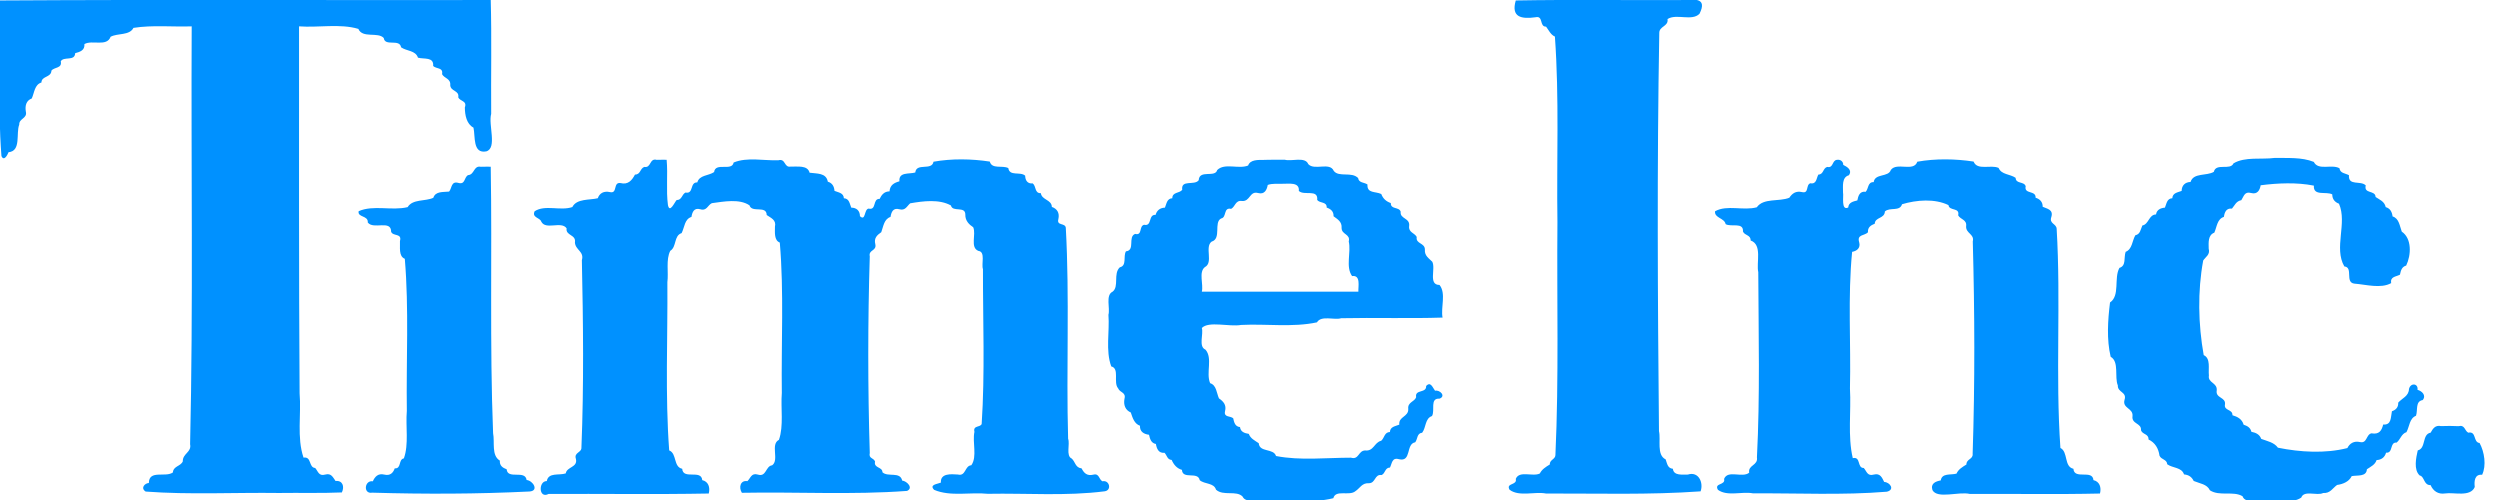 <?xml version="1.0" encoding="UTF-8" standalone="no"?>
<!-- Created with Inkscape (http://www.inkscape.org/) -->

<svg
   xmlns:dc="http://purl.org/dc/elements/1.1/"
   xmlns:cc="http://creativecommons.org/ns#"
   xmlns:rdf="http://www.w3.org/1999/02/22-rdf-syntax-ns#"
   xmlns:svg="http://www.w3.org/2000/svg"
   xmlns="http://www.w3.org/2000/svg"
   xmlns:sodipodi="http://sodipodi.sourceforge.net/DTD/sodipodi-0.dtd"
   xmlns:inkscape="http://www.inkscape.org/namespaces/inkscape"
   id="svg2"
   version="1.1"
   inkscape:version="0.47 r22583"
   width="300"
   height="60"
   sodipodi:docname="Time_Inc._logo.png">
  <defs
     id="defs6">
    <inkscape:perspective
       sodipodi:type="inkscape:persp3d"
       inkscape:vp_x="0 : 0.5 : 1"
       inkscape:vp_y="0 : 1000 : 0"
       inkscape:vp_z="1 : 0.5 : 1"
       inkscape:persp3d-origin="0.5 : 0.33333333 : 1"
       id="perspective10" />
    <inkscape:perspective
       id="perspective2826"
       inkscape:persp3d-origin="0.5 : 0.33333333 : 1"
       inkscape:vp_z="1 : 0.5 : 1"
       inkscape:vp_y="0 : 1000 : 0"
       inkscape:vp_x="0 : 0.5 : 1"
       sodipodi:type="inkscape:persp3d" />
  </defs>
  <sodipodi:namedview
     pagecolor="#ffffff"
     bordercolor="#666666"
     borderopacity="1"
     objecttolerance="10"
     gridtolerance="10"
     guidetolerance="10"
     inkscape:pageopacity="0"
     inkscape:pageshadow="2"
     inkscape:window-width="1600"
     inkscape:window-height="838"
     id="namedview4"
     showgrid="false"
     inkscape:zoom="0.9"
     inkscape:cx="150"
     inkscape:cy="30"
     inkscape:window-x="-8"
     inkscape:window-y="-8"
     inkscape:window-maximized="1"
     inkscape:current-layer="svg2" />
  <path
     style="fill:#0091ff;fill-opacity:1"
     d="M -0.052,0.056 C 0.064,6.274 -0.301,12.533 0.174,18.727 c 0.305,0.679 0.719,-0.126 0.851,-0.46 1.545,-0.139 0.869,-2.27 1.285,-3.316 -0.035,-0.754 1.003,-0.72 0.79,-1.571 -0.117,-0.726 0.063,-1.323 0.712,-1.562 C 4.135,11.103 4.141,10.157 4.974,9.899 4.981,9.099 6.141,9.325 6.172,8.476 6.53,8.025 7.479,8.227 7.292,7.356 7.65,6.732 8.986,7.38 9.019,6.384 9.598,6.225 10.195,6.045 10.13,5.29 11.085,4.75 12.808,5.657 13.273,4.413 14.126,3.954 15.532,4.288 16.016,3.345 18.32,2.984 20.679,3.244 23.003,3.163 22.917,19.878 23.196,36.6 22.812,53.311 c 0.209,0.955 -0.909,1.103 -0.877,2.057 -0.263,0.601 -1.135,0.549 -1.189,1.328 -0.886,0.631 -2.867,-0.354 -2.882,1.259 -0.524,0.043 -1.021,0.63 -0.382,1.033 5.279,0.394 10.669,0.098 15.99,0.17 2.512,-0.037 5.067,0.043 7.552,-0.066 0.347,-0.726 0.075,-1.466 -0.755,-1.372 -0.315,-0.423 -0.5,-0.977 -1.241,-0.773 -0.789,0.23 -0.857,-0.403 -1.207,-0.79 -0.802,-0.051 -0.406,-1.407 -1.398,-1.241 -0.823,-2.422 -0.255,-5.18 -0.471,-7.726 -0.099,-14.676 -0.058,-29.352 -0.067,-44.028 2.333,0.175 4.908,-0.355 7.118,0.304 0.494,1.173 2.344,0.325 3.047,1.094 0.139,1.067 1.906,0.039 2.083,1.12 0.684,0.471 1.736,0.359 2.023,1.241 0.739,0.206 1.919,-0.122 1.823,0.998 0.374,0.372 1.231,0.151 1.068,0.981 0.262,0.512 1.068,0.516 0.981,1.337 0.069,0.756 1.111,0.602 0.964,1.441 0.221,0.505 1.085,0.396 0.79,1.215 0.004,0.933 0.211,1.99 1.033,2.422 0.244,1.027 -0.127,3.182 1.554,2.847 1.315,-0.424 0.209,-3.17 0.573,-4.497 C 58.906,9.12 59.011,4.515 58.889,0.003 39.249,0.038 19.552,-0.066 -0.052,0.056 z"
     id="path2831" />
  <path
     style="fill:#0091ff;fill-opacity:1"
     d="m 57.691,20.012 c -0.889,-0.163 -0.722,0.965 -1.545,1.007 -0.472,0.306 -0.307,1.164 -1.146,0.929 -0.888,-0.25 -0.758,0.661 -1.111,1.042 -0.744,0.079 -1.627,-0.057 -1.892,0.747 -0.978,0.449 -2.476,0.123 -3.082,1.12 -1.901,0.461 -4.114,-0.295 -5.877,0.486 -0.16,0.77 1.171,0.492 1.094,1.354 0.675,0.903 2.819,-0.376 2.804,1.12 0.24,0.574 1.33,0.136 1.059,1.111 0.042,0.716 -0.189,1.819 0.582,2.127 0.509,6.029 0.16,12.181 0.243,18.255 -0.161,1.842 0.258,4.011 -0.356,5.694 -0.677,0.12 -0.267,1.261 -1.094,1.198 -0.194,0.541 -0.546,0.923 -1.259,0.747 -0.747,-0.185 -1.133,0.268 -1.372,0.807 -1.004,-0.169 -1.194,1.562 -0.069,1.363 6.276,0.187 12.583,0.167 18.854,-0.139 1.195,-0.07 0.443,-1.306 -0.33,-1.38 -0.177,-1.256 -2.284,-0.014 -2.396,-1.285 -0.471,-0.181 -0.864,-0.429 -0.816,-1.042 -1.038,-0.624 -0.593,-2.215 -0.811,-3.289 -0.419,-10.648 -0.105,-21.363 -0.283,-31.98 -0.399,0.005 -0.799,-0.01 -1.198,0.009 z"
     id="path2833" />
  <path
     style="fill:#0091ff;fill-opacity:1"
     d="m 78.793,19.179 c -0.874,-0.223 -0.633,1.01 -1.476,0.851 -0.532,0.194 -0.433,0.924 -1.12,0.92 -0.353,0.673 -0.822,1.261 -1.745,1.016 -0.918,-0.129 -0.304,1.316 -1.267,1.085 -0.726,-0.163 -1.246,0.138 -1.45,0.738 -0.983,0.242 -2.531,0.019 -3.056,1.059 -1.426,0.492 -3.272,-0.318 -4.523,0.503 -0.364,0.774 0.644,0.757 0.79,1.233 0.529,1.073 2.414,-0.105 3.047,0.816 -0.139,0.899 1.165,0.729 0.998,1.693 0.05,0.92 1.14,1.075 0.833,2.127 0.158,7.484 0.247,14.986 -0.052,22.465 0.05,0.655 -0.936,0.583 -0.66,1.398 0.228,1.026 -1.092,0.911 -1.224,1.727 -0.806,0.269 -2.075,-0.156 -2.274,0.92 -1.014,-0.025 -1.001,2.171 0.217,1.545 6.399,-0.035 12.856,0.069 19.219,-0.052 0.195,-0.759 -0.062,-1.448 -0.781,-1.606 -0.106,-1.327 -2.318,-0.005 -2.405,-1.363 -1.075,-0.22 -0.617,-1.834 -1.562,-2.205 -0.496,-6.702 -0.165,-13.46 -0.217,-20.182 0.157,-1.194 -0.197,-2.723 0.347,-3.767 0.783,-0.473 0.41,-1.823 1.363,-2.127 0.362,-0.715 0.341,-1.674 1.181,-1.944 0.09,-0.566 0.303,-1.127 1.05,-0.92 0.794,0.25 0.893,-0.497 1.398,-0.729 1.425,-0.186 3.296,-0.562 4.514,0.26 0.282,0.953 2.047,-0.041 2.066,1.163 0.515,0.361 1.177,0.588 0.99,1.406 0.003,0.673 -0.117,1.629 0.582,1.901 0.509,5.959 0.162,12.042 0.243,18.047 -0.149,1.827 0.246,3.944 -0.347,5.625 -1.06,0.53 0.07,2.431 -0.816,3.056 -0.791,0.079 -0.68,1.451 -1.719,1.111 -0.777,-0.232 -0.871,0.443 -1.25,0.79 -0.849,-0.138 -1.064,0.761 -0.66,1.398 6.601,-0.126 13.239,0.264 19.818,-0.226 0.797,-0.35 -0.014,-1.181 -0.582,-1.241 -0.244,-1.126 -1.727,-0.378 -2.37,-0.998 9.5e-4,-0.679 -1.076,-0.462 -0.885,-1.293 -0.195,-0.469 -0.787,-0.327 -0.634,-1.024 -0.242,-7.857 -0.242,-15.737 0,-23.594 -0.178,-0.798 0.84,-0.628 0.668,-1.441 -0.201,-0.768 0.227,-1.111 0.712,-1.458 0.261,-0.718 0.33,-1.57 1.111,-1.832 0.089,-0.566 0.303,-1.127 1.05,-0.92 0.735,0.207 0.913,-0.377 1.311,-0.712 1.565,-0.269 3.481,-0.524 4.887,0.26 0.196,0.849 1.735,0.028 1.727,1.094 -0.022,0.733 0.455,1.199 0.946,1.519 0.382,0.858 -0.408,2.43 0.625,2.839 0.879,0.094 0.327,1.597 0.545,2.179 -0.013,6.189 0.25,12.439 -0.154,18.594 -0.19,0.433 -1.063,0.142 -0.868,0.938 -0.272,1.261 0.361,2.973 -0.373,4.01 -0.809,0.051 -0.637,1.361 -1.615,1.111 -0.834,-0.054 -2.112,-0.162 -2.04,0.972 -0.373,0.164 -1.444,0.227 -0.807,0.868 1.973,0.84 4.327,0.253 6.441,0.475 4.668,-0.088 9.396,0.293 14.028,-0.301 0.892,-0.131 0.55,-1.4 -0.269,-1.198 -0.448,-0.221 -0.366,-0.987 -1.094,-0.799 -0.772,0.189 -1.133,-0.203 -1.415,-0.755 -0.761,-0.078 -0.753,-0.812 -1.189,-1.181 -0.718,-0.323 -0.178,-1.74 -0.425,-2.37 -0.238,-8.434 0.189,-16.893 -0.278,-25.312 -0.061,-0.626 -1.121,-0.211 -0.894,-1.042 0.177,-0.76 -0.162,-1.254 -0.781,-1.467 -0.017,-0.88 -1.216,-0.826 -1.319,-1.649 -0.776,0.023 -0.535,-0.826 -0.972,-1.172 -0.631,0.06 -0.896,-0.36 -0.911,-0.929 -0.6,-0.533 -1.868,0.116 -2.023,-0.911 -0.718,-0.367 -1.963,0.171 -2.222,-0.781 -2.185,-0.334 -4.576,-0.374 -6.753,0.017 -0.2,1.12 -2.06,0.082 -2.188,1.293 -0.728,0.218 -2.013,-0.098 -1.901,1.059 -0.645,0.177 -1.134,0.451 -1.189,1.207 -0.64,0.005 -0.953,0.418 -1.189,0.903 -0.871,-0.048 -0.331,1.404 -1.319,1.163 -0.562,0.068 -0.331,1.571 -1.042,0.911 0.004,-0.647 -0.406,-1.023 -1.042,-1.024 -0.196,-0.465 -0.233,-1.095 -0.885,-1.128 -0.034,-0.652 -0.663,-0.689 -1.128,-0.885 -0.035,-0.553 -0.282,-0.949 -0.799,-1.102 -0.201,-1.095 -1.335,-0.948 -2.188,-1.076 -0.24,-0.94 -1.451,-0.7 -2.257,-0.738 -0.84,0.166 -0.58,-1.006 -1.493,-0.755 -1.745,0.06 -3.752,-0.406 -5.365,0.269 -0.196,1.098 -2.19,-0.082 -2.344,1.146 -0.66,0.457 -1.77,0.338 -2.014,1.241 -0.93,-0.045 -0.399,1.42 -1.415,1.215 -0.469,0.239 -0.409,0.898 -1.068,0.903 -0.253,0.276 -0.833,1.63 -1.042,0.599 -0.235,-1.795 0.008,-3.667 -0.156,-5.434 -0.402,0.005 -0.805,-0.01 -1.207,0.009 z"
     id="path2835" />
  <path
     style="fill:#0091ff;fill-opacity:1"
     d="m 151.71,19.188 c -0.719,0.005 -1.679,-0.059 -1.936,0.677 -1.146,0.462 -2.806,-0.347 -3.707,0.538 -0.25,0.963 -2.151,-0.093 -2.222,1.224 -0.514,0.683 -2.146,-0.132 -1.979,1.155 -0.328,0.43 -1.194,0.243 -1.189,1.007 -0.652,0.034 -0.689,0.663 -0.885,1.128 -0.584,0.021 -0.974,0.332 -1.12,0.868 -0.922,-0.066 -0.383,1.412 -1.38,1.189 -0.642,0.15 -0.169,1.328 -1.076,1.094 -0.909,0.353 0.044,1.976 -1.102,2.092 -0.359,0.59 0.142,1.724 -0.738,1.918 -0.816,0.764 -0.057,2.319 -0.868,2.925 -0.871,0.42 -0.273,1.989 -0.496,2.769 0.157,2.029 -0.364,4.293 0.339,6.198 1.039,0.257 0.205,1.918 0.825,2.63 0.212,0.529 0.967,0.467 0.764,1.241 -0.149,0.771 0.113,1.377 0.755,1.658 0.216,0.653 0.429,1.358 1.102,1.589 -0.037,0.724 0.472,1.004 1.085,1.085 0.112,0.5 0.257,1.01 0.825,1.102 0.099,0.575 0.321,1.13 1.033,1.059 0.304,0.313 0.319,0.822 0.859,0.859 0.254,0.579 0.631,1.024 1.233,1.189 0.071,1.213 1.928,0.139 2.135,1.241 0.593,0.505 1.701,0.293 1.953,1.137 0.87,0.802 2.454,0.047 3.194,0.833 0.389,0.853 1.918,0.277 2.665,0.495 2.714,-0.127 5.6,0.353 8.22,-0.304 0.268,-1.069 1.917,-0.223 2.648,-0.842 0.542,-0.353 0.794,-1.008 1.606,-0.955 0.842,0.007 0.673,-1.114 1.536,-0.981 0.477,-0.215 0.382,-0.88 1.007,-0.903 0.252,-0.495 0.229,-1.248 1.085,-0.998 1.534,0.364 0.787,-1.836 1.944,-2.031 0.306,-0.402 0.19,-1.086 0.833,-1.146 0.489,-0.64 0.328,-1.718 1.181,-2.005 0.391,-0.661 -0.286,-2.169 0.894,-2.083 0.814,-0.292 0.067,-1.084 -0.53,-0.955 -0.267,-0.335 -0.519,-1.172 -1.068,-0.564 0.062,0.898 -1.384,0.364 -1.198,1.345 -0.196,0.561 -1.048,0.584 -0.946,1.406 0.047,0.965 -1.183,0.899 -1.076,1.884 -0.465,0.196 -1.095,0.233 -1.128,0.885 -0.668,0.025 -0.642,0.697 -1.042,1.05 -0.836,0.188 -0.897,1.292 -1.936,1.163 -0.83,0.034 -0.729,1.154 -1.693,0.868 -2.973,0.003 -6.094,0.365 -8.993,-0.2 -0.296,-0.957 -1.988,-0.401 -2.075,-1.536 -0.484,-0.337 -0.991,-0.555 -1.189,-1.12 -0.524,-0.084 -0.986,-0.241 -1.059,-0.816 -0.592,-0.064 -0.706,-0.553 -0.816,-1.059 -0.357,-0.301 -1.148,-0.088 -0.981,-0.842 0.204,-0.777 -0.227,-1.199 -0.729,-1.545 -0.289,-0.639 -0.291,-1.586 -1.059,-1.823 -0.525,-1.235 0.342,-3.014 -0.564,-4.028 -0.865,-0.361 -0.203,-1.884 -0.434,-2.595 0.834,-0.861 3.277,-0.114 4.722,-0.365 3.012,-0.155 6.157,0.318 9.097,-0.312 0.504,-0.873 2.083,-0.238 2.908,-0.495 4.047,-0.085 8.151,0.054 12.161,-0.078 -0.234,-1.228 0.454,-2.902 -0.365,-3.915 -1.378,0.002 -0.431,-1.958 -0.868,-2.786 -0.384,-0.395 -0.946,-0.709 -0.885,-1.441 0.018,-0.851 -1.125,-0.663 -0.981,-1.536 -0.258,-0.486 -1.009,-0.538 -0.911,-1.302 0.143,-0.992 -1.132,-0.834 -1.016,-1.727 -0.193,-0.609 -1.215,-0.236 -1.181,-1.033 -0.543,-0.187 -0.933,-0.516 -1.146,-1.085 -0.7,-0.342 -1.726,-0.046 -1.658,-1.146 -0.403,-0.275 -1.023,-0.166 -1.12,-0.764 -0.764,-0.816 -2.319,-0.057 -2.925,-0.868 -0.48,-1.099 -2.312,-0.003 -3.056,-0.807 -0.374,-0.943 -2.034,-0.292 -2.821,-0.53 -0.822,0.003 -1.644,-0.01 -2.465,0.017 z m 2.179,2.865 c 0.743,0.021 2.079,-0.25 1.97,0.859 0.632,0.613 2.337,-0.275 2.205,1.076 0.313,0.44 1.173,0.177 1.137,0.92 0.484,0.174 0.844,0.443 0.825,1.042 0.467,0.36 1.024,0.638 0.964,1.406 0.001,0.818 1.093,0.715 0.859,1.615 0.302,1.309 -0.402,3.046 0.399,4.158 1.066,-0.146 0.724,1.234 0.755,1.875 -6.262,0 -12.523,0 -18.785,0 0.221,-0.867 -0.408,-2.345 0.365,-2.951 1.054,-0.535 -0.054,-2.408 0.807,-3.056 1.217,-0.357 0.226,-2.299 1.137,-2.778 0.706,-0.119 0.248,-1.373 1.207,-1.155 0.502,-0.261 0.505,-1.062 1.302,-0.946 0.998,0.089 0.908,-1.242 1.936,-0.955 0.78,0.212 1.052,-0.397 1.155,-0.972 0.557,-0.2 1.182,-0.112 1.762,-0.139 z"
     id="path2837" />
  <path
     style="fill:#0091ff;fill-opacity:1"
     d="m 181.892,0.056 c -0.587,2.03 0.678,2.247 2.378,2.014 0.966,-0.221 0.428,1.152 1.259,1.128 0.323,0.433 0.568,0.989 1.059,1.189 0.535,7.392 0.194,14.842 0.304,22.257 -0.084,9.324 0.185,18.664 -0.243,27.977 -0.025,0.512 -0.693,0.533 -0.677,1.12 -0.484,0.292 -0.958,0.591 -1.189,1.076 -0.845,0.43 -2.47,-0.398 -2.891,0.651 0.204,0.797 -1.236,0.46 -0.738,1.311 1.182,0.857 2.984,0.181 4.366,0.443 6.175,-0.017 12.411,0.179 18.55,-0.26 0.374,-1.029 -0.229,-2.431 -1.528,-2.014 -0.657,-0.016 -1.703,0.169 -1.797,-0.694 -0.64,-0.058 -0.686,-0.628 -0.868,-1.128 -1.113,-0.536 -0.557,-2.342 -0.799,-3.385 -0.154,-15.916 -0.246,-31.839 0.035,-47.752 -0.034,-0.872 1.136,-0.794 0.99,-1.701 1.07,-0.691 2.922,0.298 3.837,-0.634 0.995,-1.987 -0.673,-1.75 -2.214,-1.649 -6.604,0.035 -13.267,-0.07 -19.835,0.052 z"
     id="path2839" />
  <path
     style="fill:#0091ff;fill-opacity:1"
     d="m 220.434,19.179 c -0.618,0.071 -0.399,1.028 -1.172,0.851 -0.539,0.171 -0.409,0.903 -1.059,0.92 -0.255,0.458 -0.194,1.178 -0.964,1.042 -0.571,0.195 -0.126,1.268 -0.998,1.059 -0.744,-0.174 -1.187,0.176 -1.519,0.677 -1.222,0.504 -3.098,-0.001 -3.906,1.146 -1.603,0.441 -3.571,-0.328 -5.009,0.477 -0.104,0.826 1.14,0.801 1.267,1.545 0.662,0.39 2.169,-0.286 2.083,0.894 0.222,0.495 0.935,0.381 0.92,1.068 1.432,0.507 0.659,2.653 0.916,3.802 0.031,7.405 0.218,14.829 -0.161,22.222 0.161,0.99 -1.088,0.902 -0.929,1.84 -0.817,0.676 -2.566,-0.379 -3.012,0.747 0.204,0.797 -1.236,0.46 -0.738,1.311 1.142,0.827 2.878,0.163 4.219,0.423 5.341,-0.035 10.747,0.239 16.05,-0.198 0.998,-0.239 0.385,-1.138 -0.321,-1.172 -0.253,-0.501 -0.466,-1.087 -1.241,-0.885 -0.789,0.23 -0.857,-0.403 -1.207,-0.79 -0.826,0.018 -0.318,-1.402 -1.319,-1.181 -0.626,-2.648 -0.18,-5.599 -0.339,-8.351 0.128,-5.456 -0.274,-11.003 0.26,-16.406 0.542,-0.093 1.036,-0.444 0.851,-1.137 -0.315,-0.983 0.642,-0.775 1.05,-1.207 -0.047,-0.607 0.349,-0.845 0.816,-1.033 0.025,-0.803 1.18,-0.584 1.215,-1.467 0.591,-0.548 1.785,0.044 2.057,-0.868 1.738,-0.522 3.926,-0.696 5.573,0.104 0.088,0.743 1.392,0.25 1.163,1.224 0.261,0.51 1.071,0.508 0.955,1.311 -0.053,0.876 1.026,0.932 0.799,1.823 0.23,8.488 0.263,17 -0.017,25.486 0.079,0.669 -0.765,0.611 -0.747,1.285 -0.484,0.299 -0.975,0.586 -1.189,1.094 -0.7,0.193 -1.745,-0.099 -1.892,0.816 -0.585,0.106 -1.248,0.348 -0.998,1.155 0.594,1.112 3.163,0.144 4.497,0.469 5.195,-0.035 10.448,0.069 15.608,-0.052 0.195,-0.759 -0.062,-1.448 -0.781,-1.606 -0.106,-1.327 -2.318,-0.005 -2.405,-1.363 -1.153,-0.256 -0.61,-2.027 -1.562,-2.5 -0.607,-8.746 0.072,-17.557 -0.451,-26.311 -0.041,-0.616 -0.93,-0.593 -0.634,-1.415 0.262,-0.894 -0.521,-0.972 -1.042,-1.215 0.012,-0.586 -0.345,-0.933 -0.851,-1.085 0.066,-0.922 -1.412,-0.383 -1.189,-1.38 -0.193,-0.61 -1.18,-0.246 -1.207,-1.007 -0.672,-0.47 -1.707,-0.367 -2.04,-1.189 -0.926,-0.433 -2.561,0.353 -3.003,-0.764 -2.185,-0.334 -4.576,-0.374 -6.753,0.017 -0.431,1.271 -2.469,0.016 -3.177,0.99 -0.292,0.897 -1.909,0.386 -2.057,1.458 -0.749,-0.019 -0.602,0.8 -0.964,1.163 -0.714,-0.106 -0.895,0.495 -0.998,1.033 -0.488,0.126 -1.05,0.239 -1.094,0.851 -0.889,0.435 -0.525,-1.388 -0.625,-1.788 0.006,-0.782 -0.167,-1.834 0.703,-2.083 0.452,-0.632 -0.238,-1.028 -0.677,-1.241 0.009,-0.418 -0.343,-0.674 -0.755,-0.608 z"
     id="path2841" />
  <path
     style="fill:#0091ff;fill-opacity:1"
     d="m 272.951,18.953 c -1.591,0.21 -3.557,-0.175 -4.931,0.651 -0.375,0.885 -2.102,-0.091 -2.361,1.016 -0.862,0.523 -2.435,0.078 -2.795,1.215 -0.659,0.026 -1.057,0.416 -1.068,1.076 -0.471,0.179 -1.084,0.234 -1.12,0.877 -0.652,0.034 -0.689,0.663 -0.885,1.128 -0.523,0.046 -0.99,0.261 -1.068,0.816 -0.881,0.029 -0.855,1.184 -1.641,1.328 -0.22,0.482 -0.239,1.044 -0.842,1.172 -0.398,0.694 -0.36,1.668 -1.163,1.988 -0.246,0.699 0.097,1.67 -0.747,1.927 -0.685,1.234 0.095,3.328 -1.128,4.149 -0.263,2.118 -0.418,4.449 0.078,6.519 1.048,0.59 0.434,2.425 0.859,3.438 -0.042,0.855 1.113,0.764 0.807,1.719 -0.301,1.045 1.041,0.983 0.955,1.953 -0.145,0.985 1.108,0.83 1.016,1.701 0.176,0.539 0.94,0.413 0.903,1.111 0.782,0.374 1.2,1.063 1.319,1.944 0.214,0.501 0.881,0.418 0.929,1.033 0.665,0.479 1.731,0.343 2.014,1.215 0.58,0.057 0.923,0.306 1.163,0.79 0.73,0.31 1.596,0.367 1.944,1.12 1.155,0.754 2.819,0.043 3.915,0.712 0.343,0.987 2.044,0.312 2.83,0.556 1.33,-0.2 3.1,0.394 4.219,-0.399 0.332,-0.923 1.892,-0.171 2.63,-0.547 0.839,0.069 1.131,-0.592 1.667,-0.964 0.745,-0.105 1.438,-0.411 1.753,-1.059 0.662,-0.136 1.776,0.107 1.823,-0.825 0.467,-0.314 0.99,-0.549 1.163,-1.102 0.595,-0.028 0.987,-0.346 1.137,-0.885 0.896,0.072 0.4,-1.285 1.267,-1.215 0.471,-0.386 0.569,-1.053 1.181,-1.25 0.376,-0.697 0.351,-1.651 1.146,-1.97 0.239,-0.698 -0.109,-1.73 0.807,-1.884 0.459,-0.568 -0.114,-1.096 -0.625,-1.224 0.106,-0.781 -0.825,-0.886 -1.024,-0.113 -0.022,0.886 -0.831,1.108 -1.293,1.649 0.029,0.546 -0.271,0.867 -0.755,1.033 -0.16,0.746 -0.033,1.662 -1.05,1.597 -0.182,0.733 -0.481,1.218 -1.406,1.05 -0.658,0.144 -0.505,1.248 -1.372,1.05 -0.738,-0.17 -1.244,0.168 -1.519,0.72 -2.655,0.677 -5.659,0.498 -8.333,-0.043 -0.457,-0.642 -1.273,-0.784 -2.005,-1.059 -0.19,-0.533 -0.631,-0.743 -1.181,-0.851 -0.107,-0.491 -0.471,-0.701 -0.929,-0.851 -0.189,-0.675 -0.741,-0.96 -1.345,-1.137 0.045,-0.746 -1.055,-0.511 -0.894,-1.302 0.126,-0.879 -1.159,-0.721 -0.99,-1.675 0.092,-0.945 -1.096,-0.892 -0.938,-1.788 -0.097,-0.812 0.245,-2.05 -0.625,-2.448 -0.657,-3.683 -0.745,-7.662 -0.061,-11.354 0.296,-0.451 0.86,-0.688 0.66,-1.424 -0.016,-0.742 -0.094,-1.626 0.677,-1.918 0.314,-0.716 0.332,-1.627 1.146,-1.892 0.086,-0.57 0.283,-1.062 0.972,-0.998 0.336,-0.387 0.493,-0.889 1.12,-1.007 0.304,-0.456 0.38,-1.086 1.181,-0.859 0.748,0.205 1.054,-0.365 1.137,-0.929 2.069,-0.266 4.352,-0.366 6.389,0.043 -0.097,1.303 1.474,0.656 2.205,1.05 0.001,0.589 0.32,0.933 0.807,1.12 1.019,2.332 -0.645,5.3 0.642,7.526 1.117,0.108 0.023,1.944 1.224,2.066 1.389,0.107 3.151,0.626 4.392,-0.061 -0.129,-0.8 0.574,-0.758 1.059,-1.016 0.103,-0.503 0.219,-0.943 0.747,-1.094 0.605,-1.253 0.699,-3.243 -0.53,-4.071 -0.252,-0.679 -0.322,-1.592 -1.102,-1.823 -0.068,-0.55 -0.295,-0.967 -0.825,-1.12 -0.144,-0.693 -0.753,-0.895 -1.215,-1.215 -0.015,-0.844 -1.445,-0.339 -1.181,-1.389 -0.617,-0.627 -2.118,0.109 -2.014,-1.224 -0.447,-0.247 -1.051,-0.21 -1.137,-0.833 -0.931,-0.533 -2.542,0.322 -3.082,-0.764 -1.457,-0.586 -3.16,-0.446 -4.705,-0.477 z"
     id="path2843" />
  <path
     style="fill:#0091ff;fill-opacity:1"
     d="m 292.934,51.132 c -0.719,-0.154 -0.999,0.325 -1.259,0.79 -1.062,0.181 -0.519,1.877 -1.545,2.127 -0.208,0.898 -0.507,2.321 0.226,3.003 0.61,0.125 0.462,1.188 1.319,1.163 0.292,0.683 0.886,1.135 1.745,0.998 1.05,-0.164 3.024,0.469 3.55,-0.773 -0.086,-0.724 -0.005,-1.558 0.885,-1.467 0.532,-1.106 0.275,-2.746 -0.304,-3.811 -0.802,-0.088 -0.341,-1.45 -1.363,-1.241 -0.448,-0.242 -0.392,-0.979 -1.163,-0.781 -0.696,-0.037 -1.395,-0.037 -2.092,-0.009 z"
     id="path2845" />
</svg>
